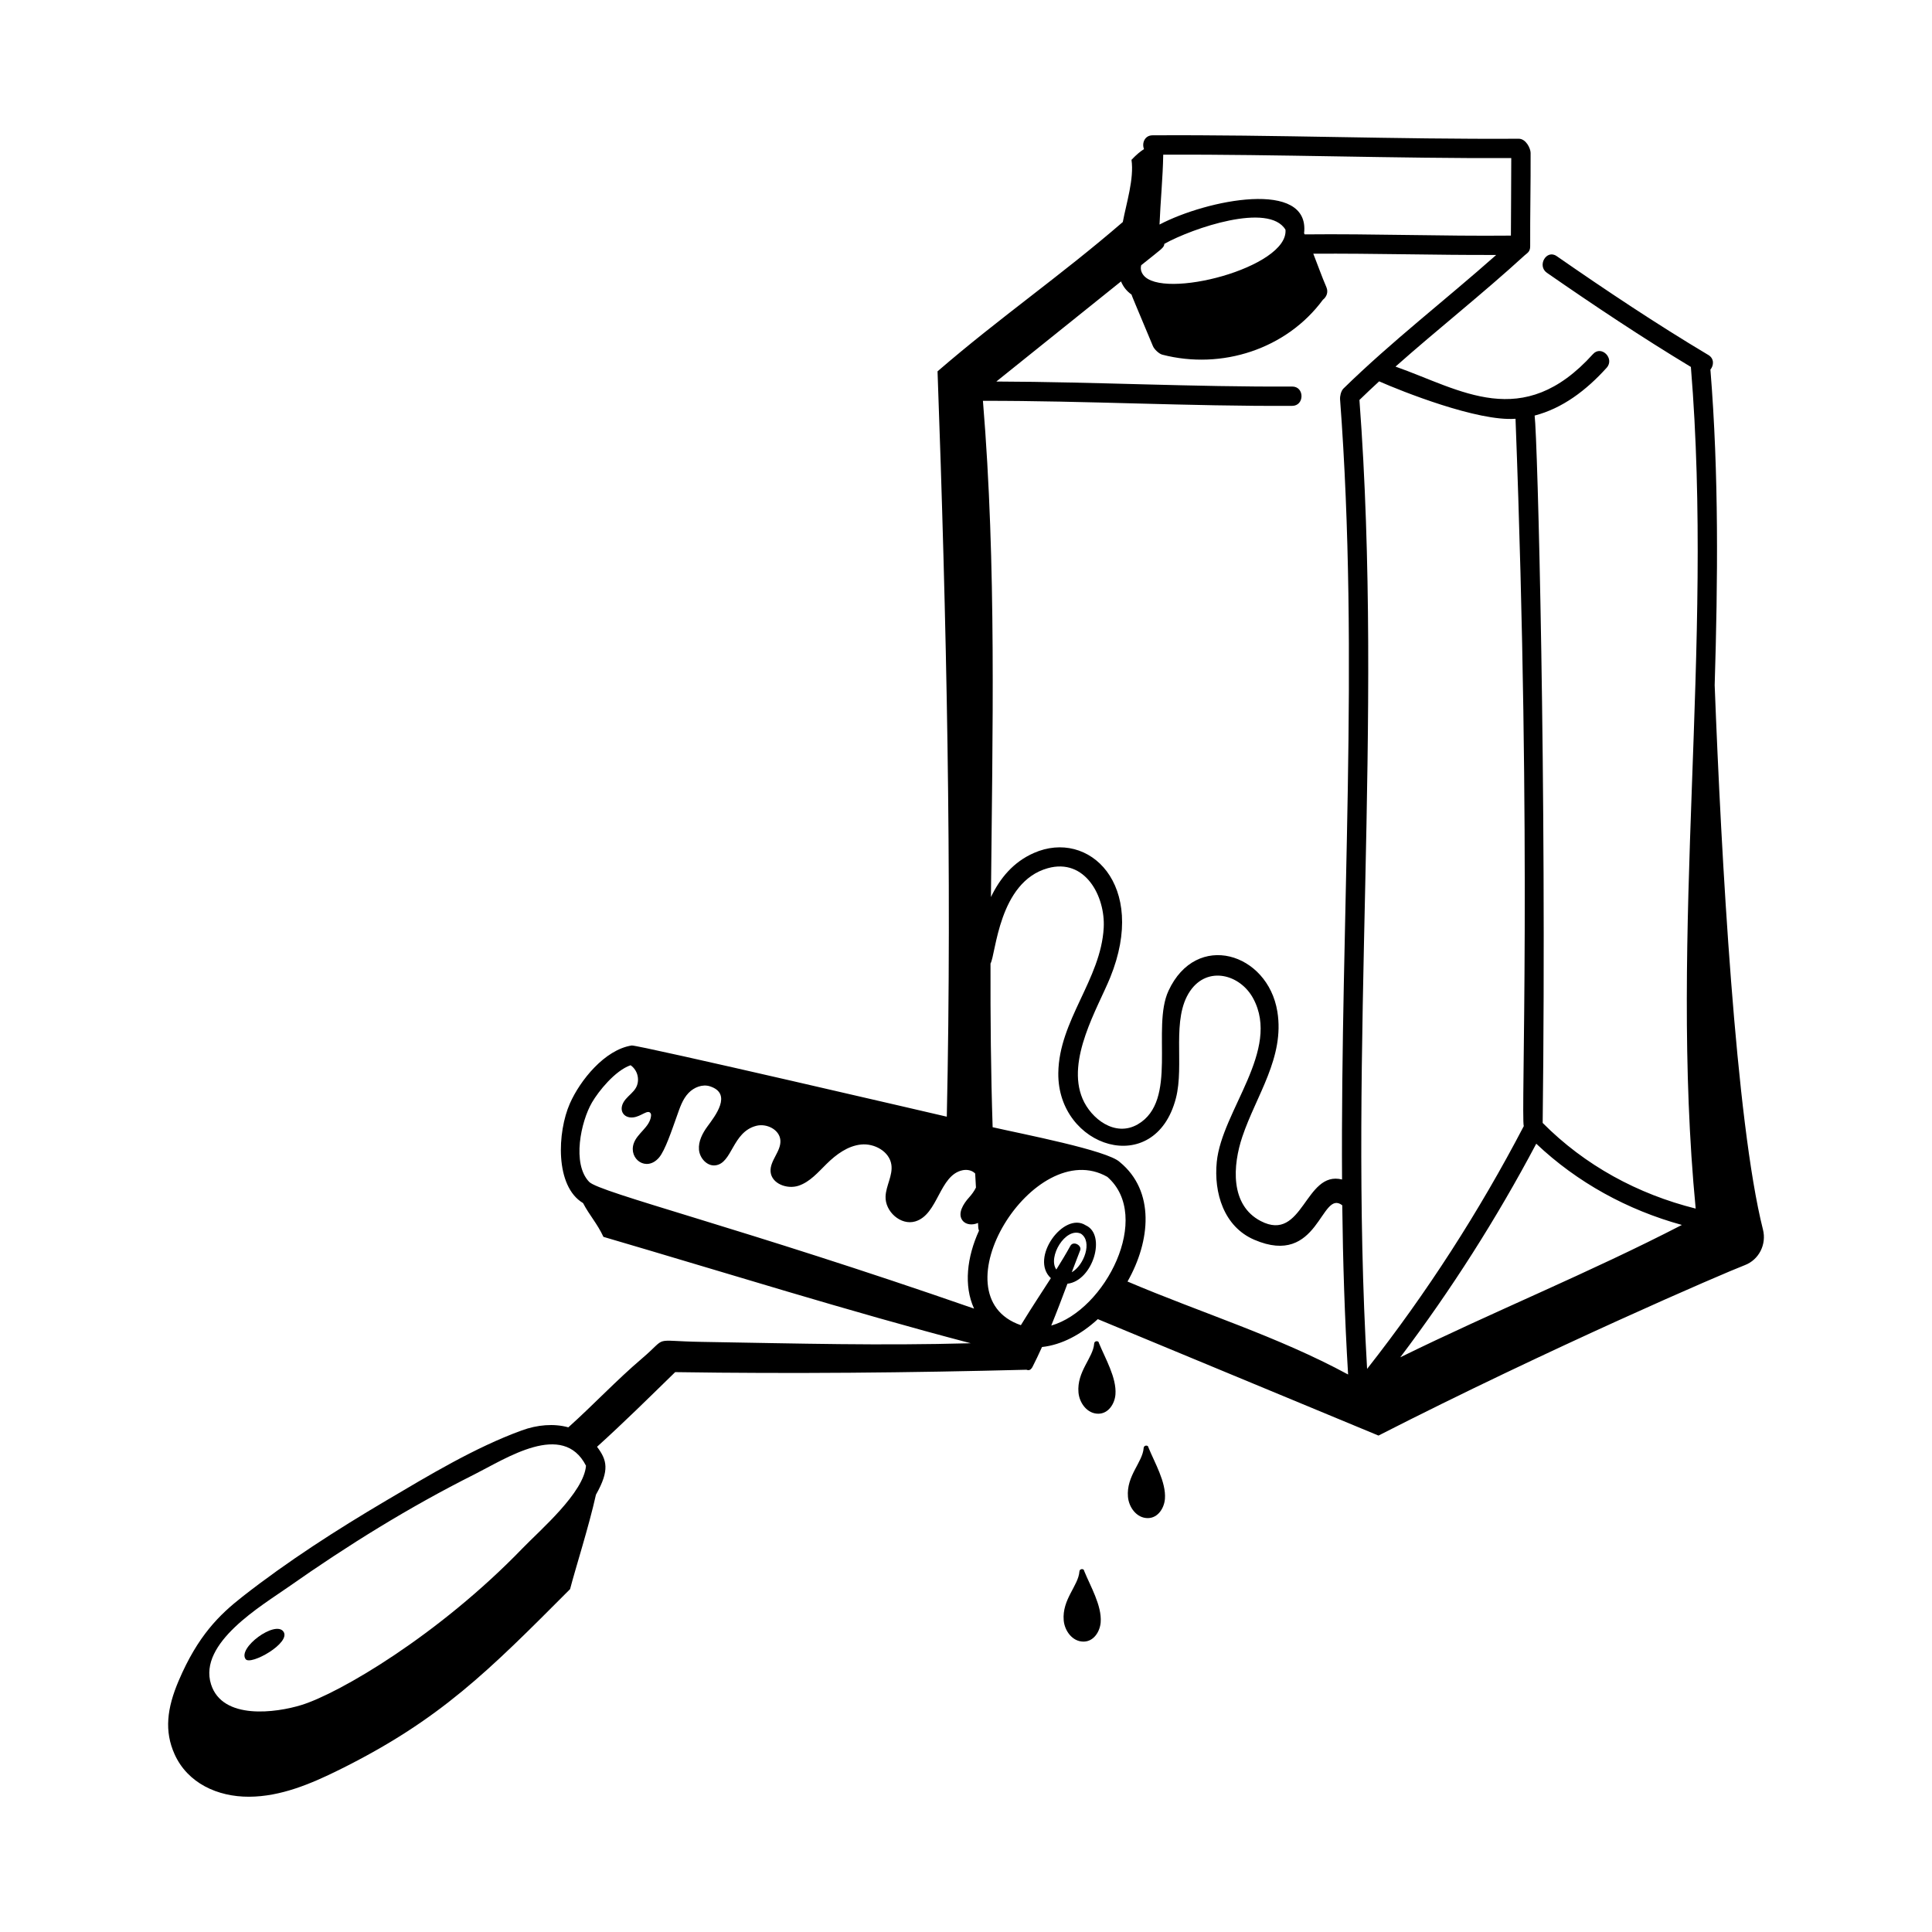 <svg id="Layer_1" enable-background="new 0 0 300 300" height="512" viewBox="0 0 300 300" width="512" xmlns="http://www.w3.org/2000/svg"><g id="Design_Edit"><g><path d="m167.465 216.222c.135 1.601 1.333 3.312 3.091 3.299 1.587-.012 2.542-1.574 2.651-2.999.198-2.585-1.611-5.629-2.554-7.95-.001-.003-.003-.004-.004-.007-.029-.449-.739-.376-.745.063-.155 2.224-2.714 4.323-2.439 7.594z"/><path d="m175.15 232.432c.134 1.601 1.333 3.312 3.091 3.299 1.586-.012 2.542-1.574 2.65-2.999.198-2.585-1.611-5.629-2.553-7.95-.001-.003-.003-.004-.005-.007-.029-.447-.734-.377-.745.063-.154 2.224-2.714 4.323-2.439 7.594z"/><path d="m165.172 251.609c.134 1.601 1.333 3.312 3.091 3.299 1.587-.011 2.542-1.573 2.65-2.999.198-2.585-1.611-5.628-2.553-7.95-.001-.003-.003-.004-.004-.007-.029-.447-.735-.378-.745.063-.154 2.224-2.714 4.323-2.439 7.594z"/><path d="m44.002 253.34c-1.287-1.76-7.142 2.552-5.86 4.291.757 1.035 7.142-2.539 5.86-4.291z"/><path d="m265.266 55.12c-8.054-4.807-15.841-10.004-23.545-15.349-1.59-1.103-3.092 1.497-1.514 2.591 7.323 5.079 14.729 10.016 22.359 14.621.001.024-.003.046-.001.071 3.572 43.495-3.441 87.187.739 130.616-8.984-2.244-17.212-6.701-23.759-13.301.64-52.365-.796-106.412-1.248-109.838 4.321-1.127 7.994-3.893 11.183-7.425 1.291-1.431-.824-3.559-2.122-2.122-10.956 12.136-20.518 5.519-30.664 1.942 6.597-5.849 13.535-11.31 20.042-17.267.409-.373.873-.55.869-1.41-.024-4.839.091-9.677.066-14.516-.004-.674-.71-2.195-1.851-2.189-18.956.11-37.902-.643-56.857-.532-1.244.007-1.683 1.253-1.323 2.138v.002c-.577.37-1.169.852-1.944 1.669.43 2.912-.805 6.764-1.348 9.656-9.806 8.468-18.961 14.718-28.767 23.185 1.384 38.183 2.26 77.97 1.437 115.737-.111-.025-48.051-11.192-48.929-11.055-4.194.655-8.01 5.411-9.597 9.004-1.957 4.428-2.348 12.849 2.045 15.467 1.02 1.948 2.173 3.127 3.164 5.244 18.935 5.548 37.925 11.514 57.03 16.521-14.33.385-25.943.05-41.837-.214-7.87-.132-5.034-.974-9.179 2.554-3.99 3.395-7.561 7.218-11.463 10.717-2.255-.623-4.814-.405-7.245.482-7.27 2.653-14.416 6.976-21.059 10.898-7.666 4.527-15.289 9.42-22.301 14.914-3.61 2.829-6.936 6.08-9.917 13.085-1.814 4.265-2.227 7.812-.625 11.375 2.018 4.484 6.656 6.625 11.573 6.605s9.603-2.001 14.009-4.184c15.655-7.756 23.161-15.334 35.834-28.053.847-3.271 2.919-9.72 4.016-14.662 2.177-3.85 1.696-5.411.169-7.441 4.152-3.753 8.129-7.685 12.134-11.593 18.188.278 36.375.095 54.559-.371.309.144.632.065.862-.345.004.003.008.006.012.01.54-1.052 1.041-2.119 1.527-3.193 3.069-.33 6.085-1.955 8.666-4.329l43.584 18.079c26.396-13.482 53.671-25.241 56.879-26.462 2.209-.842 3.401-3.23 2.823-5.521-4.233-16.777-6.479-58.021-7.499-84.535.496-16.347.657-32.689-.662-49.005.539-.647.612-1.715-.323-2.272zm-91.382 125.329c-0 0-.001-.001-.001-.001-1.884-1.82-15.216-4.374-19.747-5.415-.278-8.469-.353-16.942-.331-25.418.835-1.389 1.248-12.662 8.883-14.799 5.806-1.624 8.962 4.362 8.695 9.253-.438 8.015-6.951 14.379-7.05 22.553-.14 11.576 14.996 16.456 18.259 3.915 1.353-5.199-.76-12.317 2.209-16.655 2.71-3.96 7.772-2.594 9.792 1.148 4.343 8.045-4.858 17.424-5.654 25.38-.48 4.8 1.084 10.054 5.814 12.093 10.089 4.353 10.317-7.944 13.671-5.348.103 8.762.378 17.521.908 26.277-10.992-5.953-22.775-9.551-34.252-14.437 3.592-6.324 4.28-14.057-1.197-18.547zm-6.048 11.114c1.857 1.213.486 4.923-1.415 5.993.431-1.144.864-2.286 1.311-3.423.287-.732-1.058-1.523-1.527-.672-.689 1.248-1.427 2.464-2.179 3.67-1.371-1.923 1.41-6.631 3.81-5.568zm40.792-131.253c-.46.45-.569 1.357-.548 1.638 3.046 40.359.062 80.802.312 121.204-5.779-1.457-6.035 9.879-12.625 6.454-4.814-2.502-4.344-8.68-2.86-13.097 2.154-6.411 6.601-12.324 5.438-19.44-1.49-9.128-12.58-12.567-16.906-3.212-2.671 5.776 1.552 17.072-4.772 20.729-3.532 2.041-7.251-.885-8.566-3.965-2.587-6.058 2.383-14.141 4.292-18.841 5.849-14.398-3.321-23.096-11.862-19.328-3.201 1.412-5.247 3.915-6.659 6.839.236-25.699.875-51.406-1.244-77.052 16.012-.021 32.006.869 48.02.783 1.93-.01 1.934-3.01 0-3-15.32.083-30.623-.727-45.94-.779 6.454-5.183 12.909-10.363 19.364-15.545.354.865.912 1.535 1.624 2.037.064.234.644 1.592 3.329 8.01.202.484.93 1.191 1.454 1.327 9.229 2.397 19.297-.872 24.937-8.525.545-.417.887-1.16.544-1.953-.742-1.716-1.349-3.472-2.033-5.199 9.468-.061 18.934.227 28.402.193-7.852 6.967-16.184 13.377-23.699 20.723zm29.921 117.284c6.366 6.033 14.169 10.289 22.611 12.614-14.312 7.4-29.273 13.45-43.728 20.555 7.915-10.483 14.963-21.547 21.116-33.169zm-38.941-141.927c.507 5.879-19.197 10.986-22.097 7.003-.36-.494-.436-.994-.305-1.489 3.283-2.638 3.519-2.679 3.599-3.324 4.432-2.454 16.225-6.471 18.803-2.189zm35.721 29.359c2.562 67.109.815 108.237 1.282 109.838-6.945 13.299-15.058 25.901-24.329 37.698-2.938-50.122 2.571-100.352-1.19-150.455 1.008-.979 2.028-1.942 3.062-2.891 3.482 1.541 15.331 6.259 21.176 5.81zm-.662-40.48c.008 4.013-.052 8.025-.055 12.038-10.676.107-21.349-.3-32.025-.189-.03-.059-.06-.118-.09-.177.968-8.456-15.109-5.211-22.448-1.351.146-3.621.514-7.229.576-10.855 18.017-.058 36.026.605 54.042.534zm-142.756 146.664c1.033-1.777 3.606-4.975 6.006-5.803 1.213.862 1.433 2.445.825 3.506-.393.686-1.069 1.157-1.581 1.76-1.294 1.523-.434 3.011 1.155 2.837 1.279-.14 2.296-1.319 2.716-.626.072.119.072.268.058.406-.19 1.748-2.155 2.664-2.695 4.287-.798 2.4 1.977 4.447 3.936 2.172.95-1.104 1.998-4.282 2.765-6.419.457-1.271.865-2.625 1.828-3.624.848-.878 2.159-1.398 3.321-1.022 3.541 1.148.764 4.644-.396 6.229-.774 1.059-1.424 2.311-1.313 3.617.112 1.306 1.253 2.584 2.554 2.423 2.639-.326 2.595-5.176 6.345-6.138 1.596-.409 3.591.573 3.738 2.215.155 1.739-1.674 3.193-1.516 4.933.167 1.854 2.583 2.744 4.349 2.153 1.766-.591 3.032-2.098 4.36-3.402 1.485-1.459 3.272-2.784 5.343-2.995 2.071-.212 4.404 1.077 4.702 3.138.24 1.66-.831 3.24-.902 4.916-.1 2.349 2.361 4.56 4.613 3.888 3.58-1.067 3.703-7.204 7.364-7.95.687-.14 1.464.009 1.937.512.035.727.083 1.453.122 2.18-.265.551-.662 1.086-1.06 1.525-.916 1.011-1.859 2.534-1.014 3.604.541.686 1.592.73 2.392.363.047.705.016.851.153 1.204-1.868 4.102-2.401 8.524-.764 12.1-36.063-12.545-58.172-18.013-59.772-19.683-2.699-2.817-1.272-9.375.432-12.305zm-47.086 75.183c9.149-6.432 18.725-12.378 28.841-17.452 4.919-2.468 13.747-8.347 17.328-1.343-.336 4.188-7.092 9.959-9.842 12.806-13.05 13.511-28.467 22.534-34.356 24.352-3.89 1.201-12.262 2.385-14.028-3.222-2.022-6.421 7.894-12.214 12.057-15.141zm120.925-47.055c3.957-.452 6.098-7.615 2.843-9.071-3.422-2.219-8.757 5.134-5.415 8.203-1.8 2.813-2.69 4.096-4.659 7.303-13.393-4.578 2.055-29.552 13.431-23.027 7.063 6.168-.314 20.687-8.714 23.087.878-2.147 1.698-4.32 2.514-6.494z"/></g></g></svg>